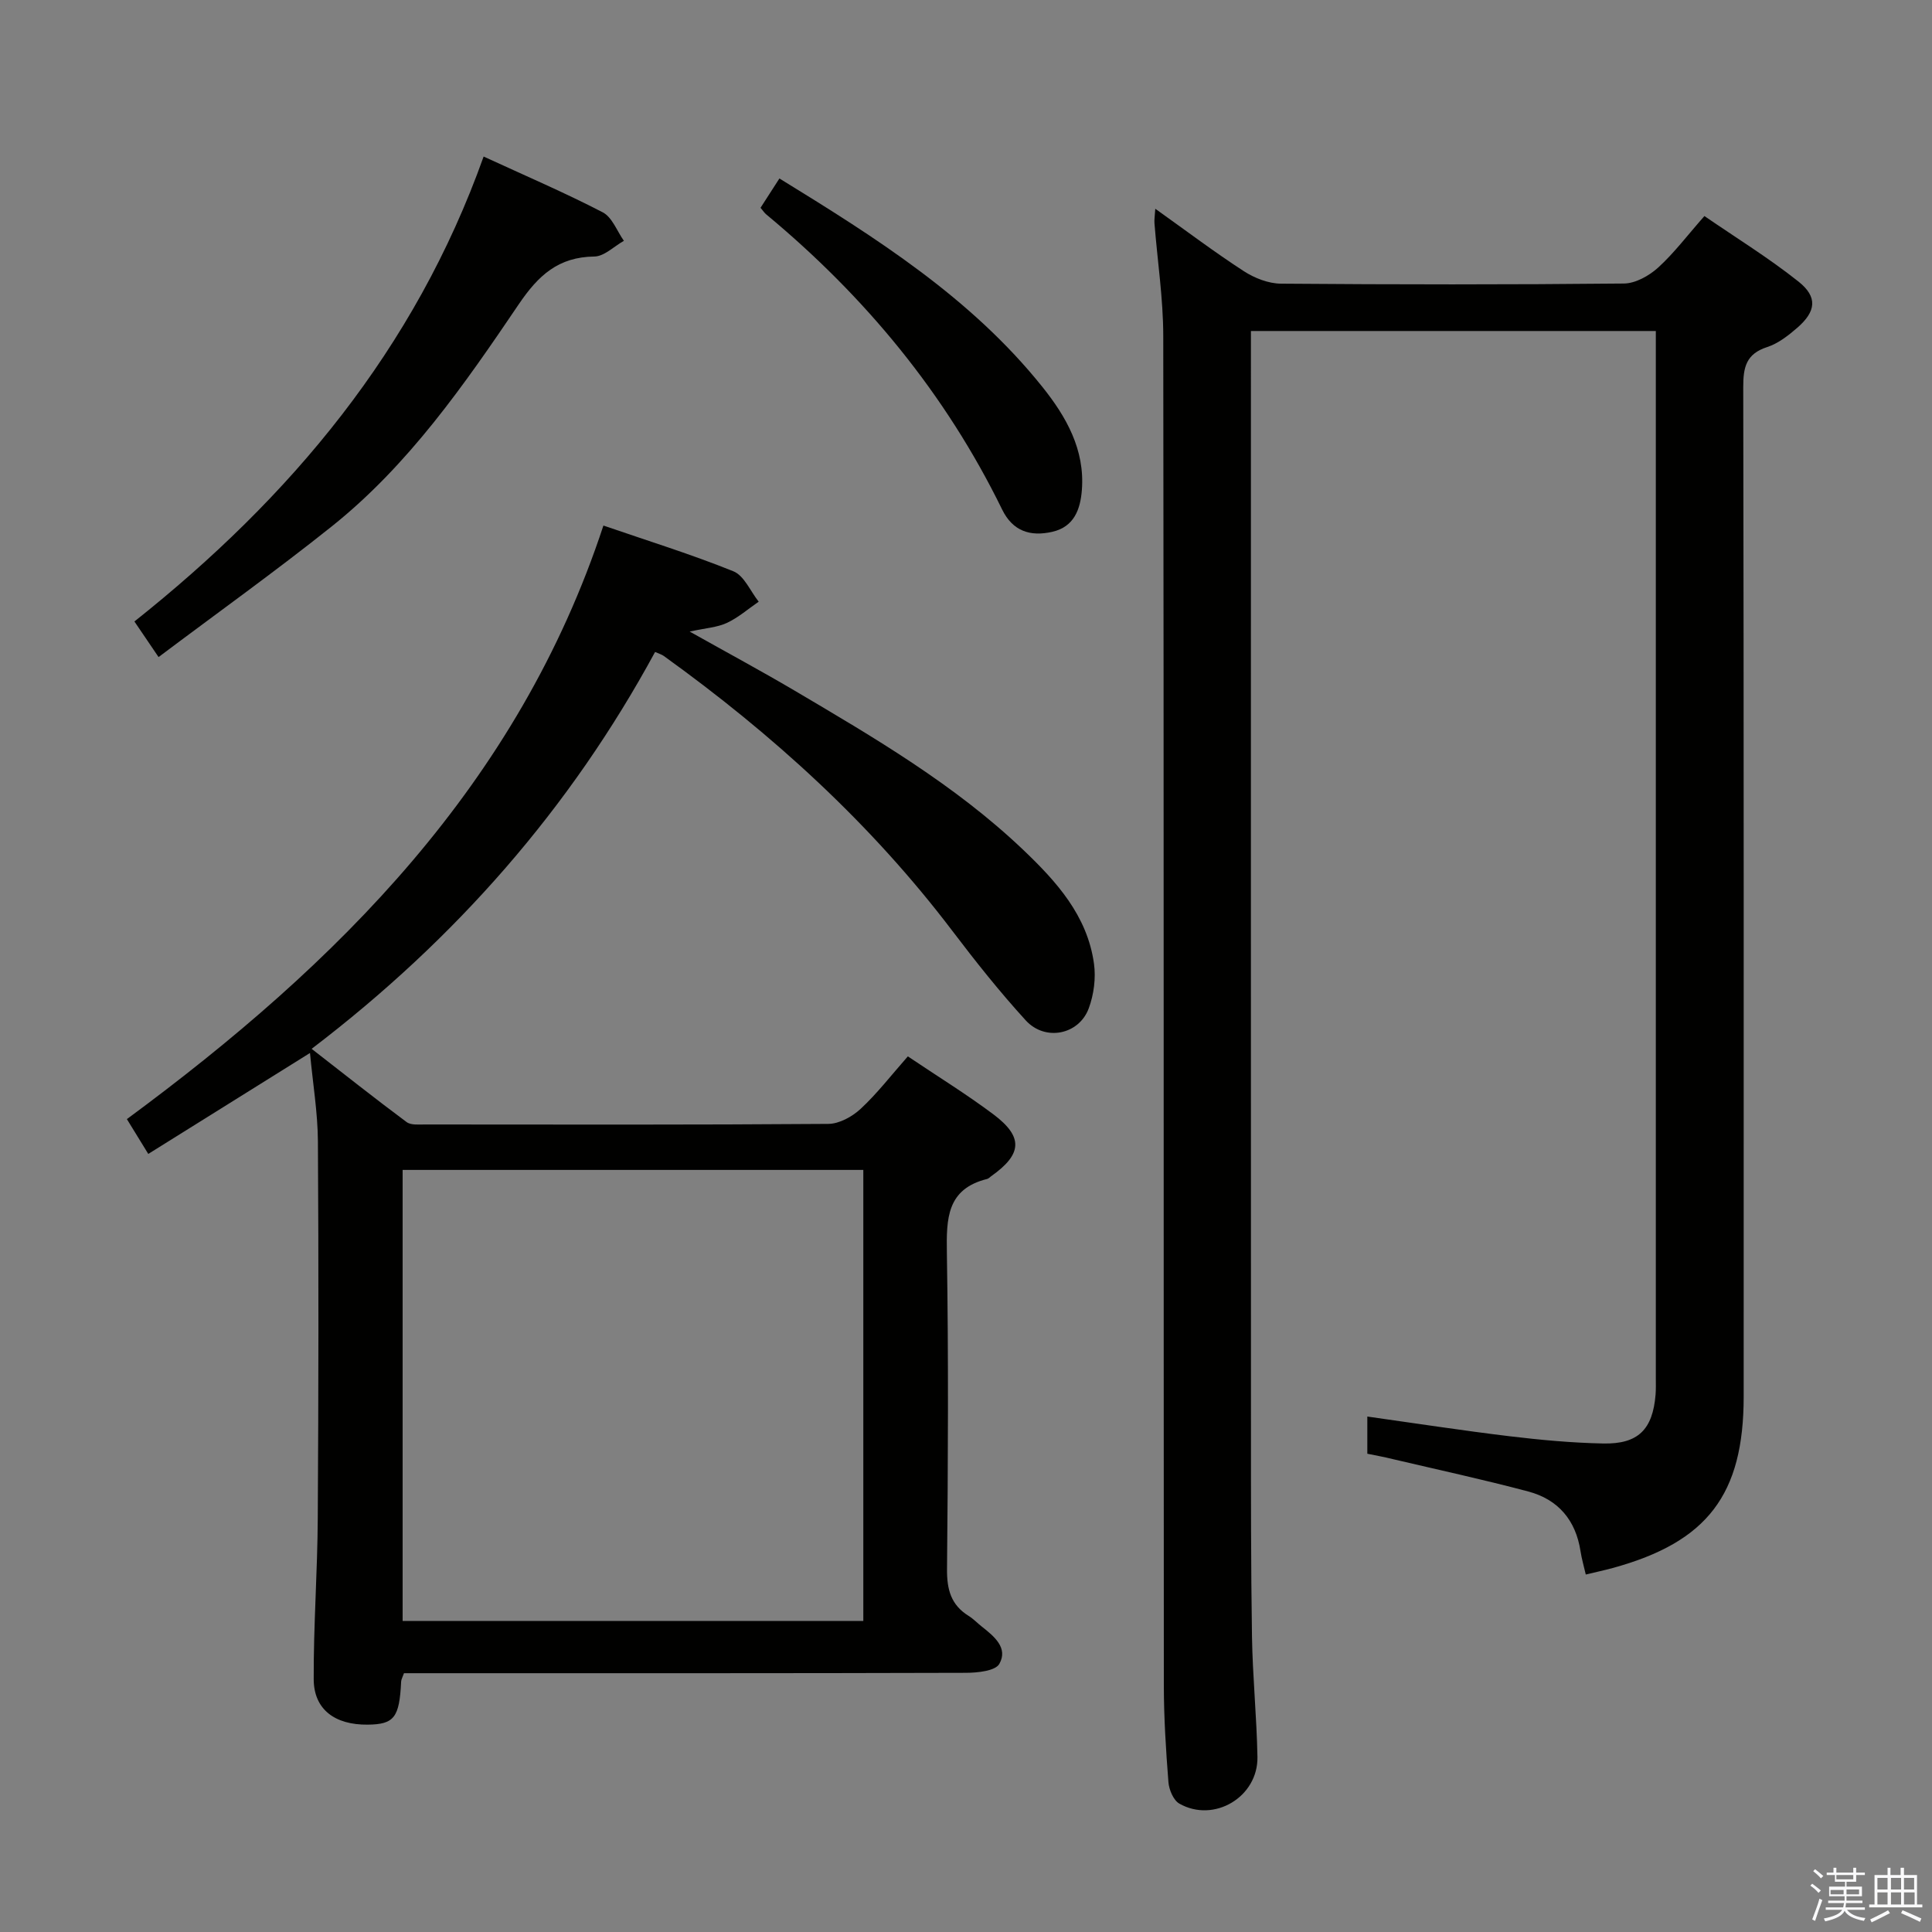 <svg enable-background="new 0 0 400 400" viewBox="0 0 400 400" xmlns="http://www.w3.org/2000/svg"><rect x="0" y="0" width="400" height="400" fill="#808080" stroke="none"/><path d="m374.8 390.4.4-.4c.7.5 1.3 1 1.8 1.4l-.5.5c-.5-.6-1.1-1.1-1.7-1.5zm1 7.3-.6-.3c.5-1.4 1.1-2.8 1.5-4.3.2.1.4.2.6.3-.5 1.3-1 2.8-1.5 4.3zm-.4-10.3.4-.4c.4.3 1 .8 1.7 1.4l-.5.5c-.4-.5-1-1-1.6-1.5zm2.5.3h1.7v-1h.6v1h3.5v-1h.6v1h1.8v.5h-1.8v1.4h-2v1h3.2v2h-3.2v.9h3.3v.5h-3.4c0 .3-.1.6-.1.9h4v.5h-3.7c.7.9 1.9 1.5 3.8 1.7-.1.2-.2.4-.3.6-2.1-.4-3.5-1.1-4-2.1-.4 1-1.8 1.7-4 2.2-.1-.2-.2-.4-.3-.6 2.1-.4 3.4-1 3.8-1.8h-3.4v-.5h3.6c.1-.3.1-.6.2-.9h-3.3v-.5h3.4c0-.3 0-.6 0-.9h-3.2v-2h3.3v-1h-2.1v-1.4h-1.7v-.5zm1.1 3.5v1h2.7c0-.3 0-.4 0-.4 0-.1 0-.2 0-.2 0-.1 0-.2 0-.3h-2.7zm1.2-3v.9h3.5v-.9zm4.7 3h-2.6v.6.4h2.6z" fill="#fafafb"/><path d="m393.6 386.7h.6v1.5h2.7v6.1h1.1v.6h-11v-.6h1.1v-6.1h2.7v-1.5h.6v1.5h2.1v-1.5zm-2.7 8.8.4.6c-1.2.6-2.5 1.3-3.8 1.9-.1-.2-.2-.4-.3-.6 1.2-.6 2.5-1.2 3.7-1.9zm-2.2-6.7v2.4h2.1v-2.4zm0 3v2.5h2.1v-2.5zm2.8-3v2.4h2.1v-2.4zm0 3v2.5h2.1v-2.5zm6 6.1c-1.4-.7-2.7-1.3-3.9-1.8l.3-.6c1.5.6 2.7 1.2 3.9 1.7zm-1.2-9.1h-2.1v2.4h2.1zm-2.1 3v2.5h2.2v-2.5z" fill="#fafafb"/><g fill="#010100"><path d="m283.09 300.98c0-2.7 0-5 0-7.7 9.92 1.39 19.67 2.9 29.46 4.08 6.43.77 12.91 1.37 19.38 1.5 7.26.15 10.25-2.92 10.84-10.13.09-1.16.05-2.33.05-3.5 0-70.5 0-141 0-211.49 0-1.63 0-3.25 0-5.21-28.07 0-55.63 0-83.83 0v5.92c0 73.33-.01 146.66.01 219.99 0 14.79-.02 29.59.21 44.38.13 8.31.98 16.61 1.13 24.92.16 8.3-8.99 13.76-16.17 9.68-1.23-.7-2.14-2.89-2.26-4.46-.52-6.63-.94-13.28-.95-19.93-.06-93.16.01-186.33-.12-279.49-.01-7.77-1.21-15.54-1.82-23.32-.06-.75.08-1.52.17-3 6.44 4.59 12.25 8.98 18.34 12.93 2.21 1.43 5.09 2.56 7.68 2.58 23.66.19 47.33.21 71-.03 2.4-.02 5.21-1.6 7.08-3.29 3.3-3 6.02-6.63 9.59-10.68 6.56 4.51 13.32 8.67 19.48 13.57 4.01 3.19 3.64 6.18-.25 9.56-1.86 1.61-3.96 3.26-6.25 4-4.34 1.41-4.95 4.16-4.94 8.29.13 69.66.09 139.33.09 208.99 0 20.3-7.5 30.13-27.12 35.5-1.76.48-3.55.86-5.57 1.35-.38-1.66-.84-3.22-1.09-4.82-.98-6.44-4.64-10.73-10.81-12.37-9.28-2.47-18.67-4.5-28.03-6.7-1.74-.44-3.49-.75-5.3-1.12z"/><path d="m187.96 218.71c6.21 4.18 12.16 7.84 17.72 12.01 6.25 4.69 5.96 8.26-.48 12.81-.27.19-.52.48-.82.56-8.37 2.07-8.45 8.21-8.34 15.28.35 21.82.24 43.65.03 65.48-.04 4.23.81 7.43 4.47 9.7.98.61 1.8 1.48 2.71 2.2 2.55 2.01 5.53 4.42 3.65 7.74-.83 1.47-4.52 1.84-6.92 1.85-36.82.11-73.65.08-110.47.08-1.97 0-3.95 0-5.87 0-.3.85-.57 1.29-.59 1.74-.35 7.44-1.44 8.85-6.92 8.91-6.79.07-11.15-3.14-11.18-9.38-.05-11.13.78-22.27.84-33.41.16-25.99.19-51.98.03-77.98-.04-5.94-1.04-11.88-1.64-18.29-11.49 7.17-22.38 13.97-33.48 20.9-1.65-2.69-2.94-4.79-4.43-7.21 43.73-32.24 81.05-69.39 98.66-122.89 9.18 3.16 18.19 5.95 26.91 9.47 2.23.9 3.52 4.13 5.24 6.29-2.18 1.5-4.23 3.3-6.59 4.4-2 .93-4.37 1.06-7.7 1.79 7.82 4.39 14.77 8.13 21.56 12.13 16.62 9.81 33.31 19.57 47.41 32.98 6.94 6.6 13.37 13.69 14.74 23.67.41 2.98-.03 6.37-1.08 9.21-2.02 5.49-9.03 6.91-13.05 2.51-5.38-5.89-10.36-12.16-15.18-18.51-16.86-22.23-37.23-40.73-59.79-56.96-.39-.28-.88-.41-1.77-.81-17.53 32.31-41.2 59.38-71.11 82.17 6.66 5.17 13.08 10.27 19.66 15.16.91.68 2.55.49 3.85.5 27.83.02 55.65.09 83.48-.12 2.26-.02 4.94-1.5 6.67-3.11 3.41-3.16 6.27-6.89 9.78-10.87zm-104.6 23.51v93.38h95.38c0-31.32 0-62.24 0-93.38-31.86 0-63.45 0-95.38 0z"/><path d="m100.13 32.41c8.77 4.04 16.87 7.51 24.66 11.55 1.95 1.01 2.95 3.88 4.38 5.9-2.04 1.14-4.06 3.22-6.11 3.25-7.46.09-11.6 3.89-15.66 9.89-11.28 16.67-22.82 33.31-38.77 46.03-11.55 9.22-23.59 17.83-35.8 27.01-1.92-2.83-3.28-4.84-5-7.37 32.33-25.69 58.05-56.28 72.3-96.26z"/><path d="m157.46 43.02c1.22-1.9 2.46-3.82 3.91-6.07 19.98 12.28 39.64 24.66 54.44 43.15 4.95 6.18 8.83 13.01 8.18 21.35-.31 3.96-1.57 7.62-6.14 8.66-4.55 1.03-8.17-.13-10.37-4.62-11.73-24-28.36-44.1-48.85-61.11-.36-.3-.63-.72-1.17-1.36z"/></g></svg>